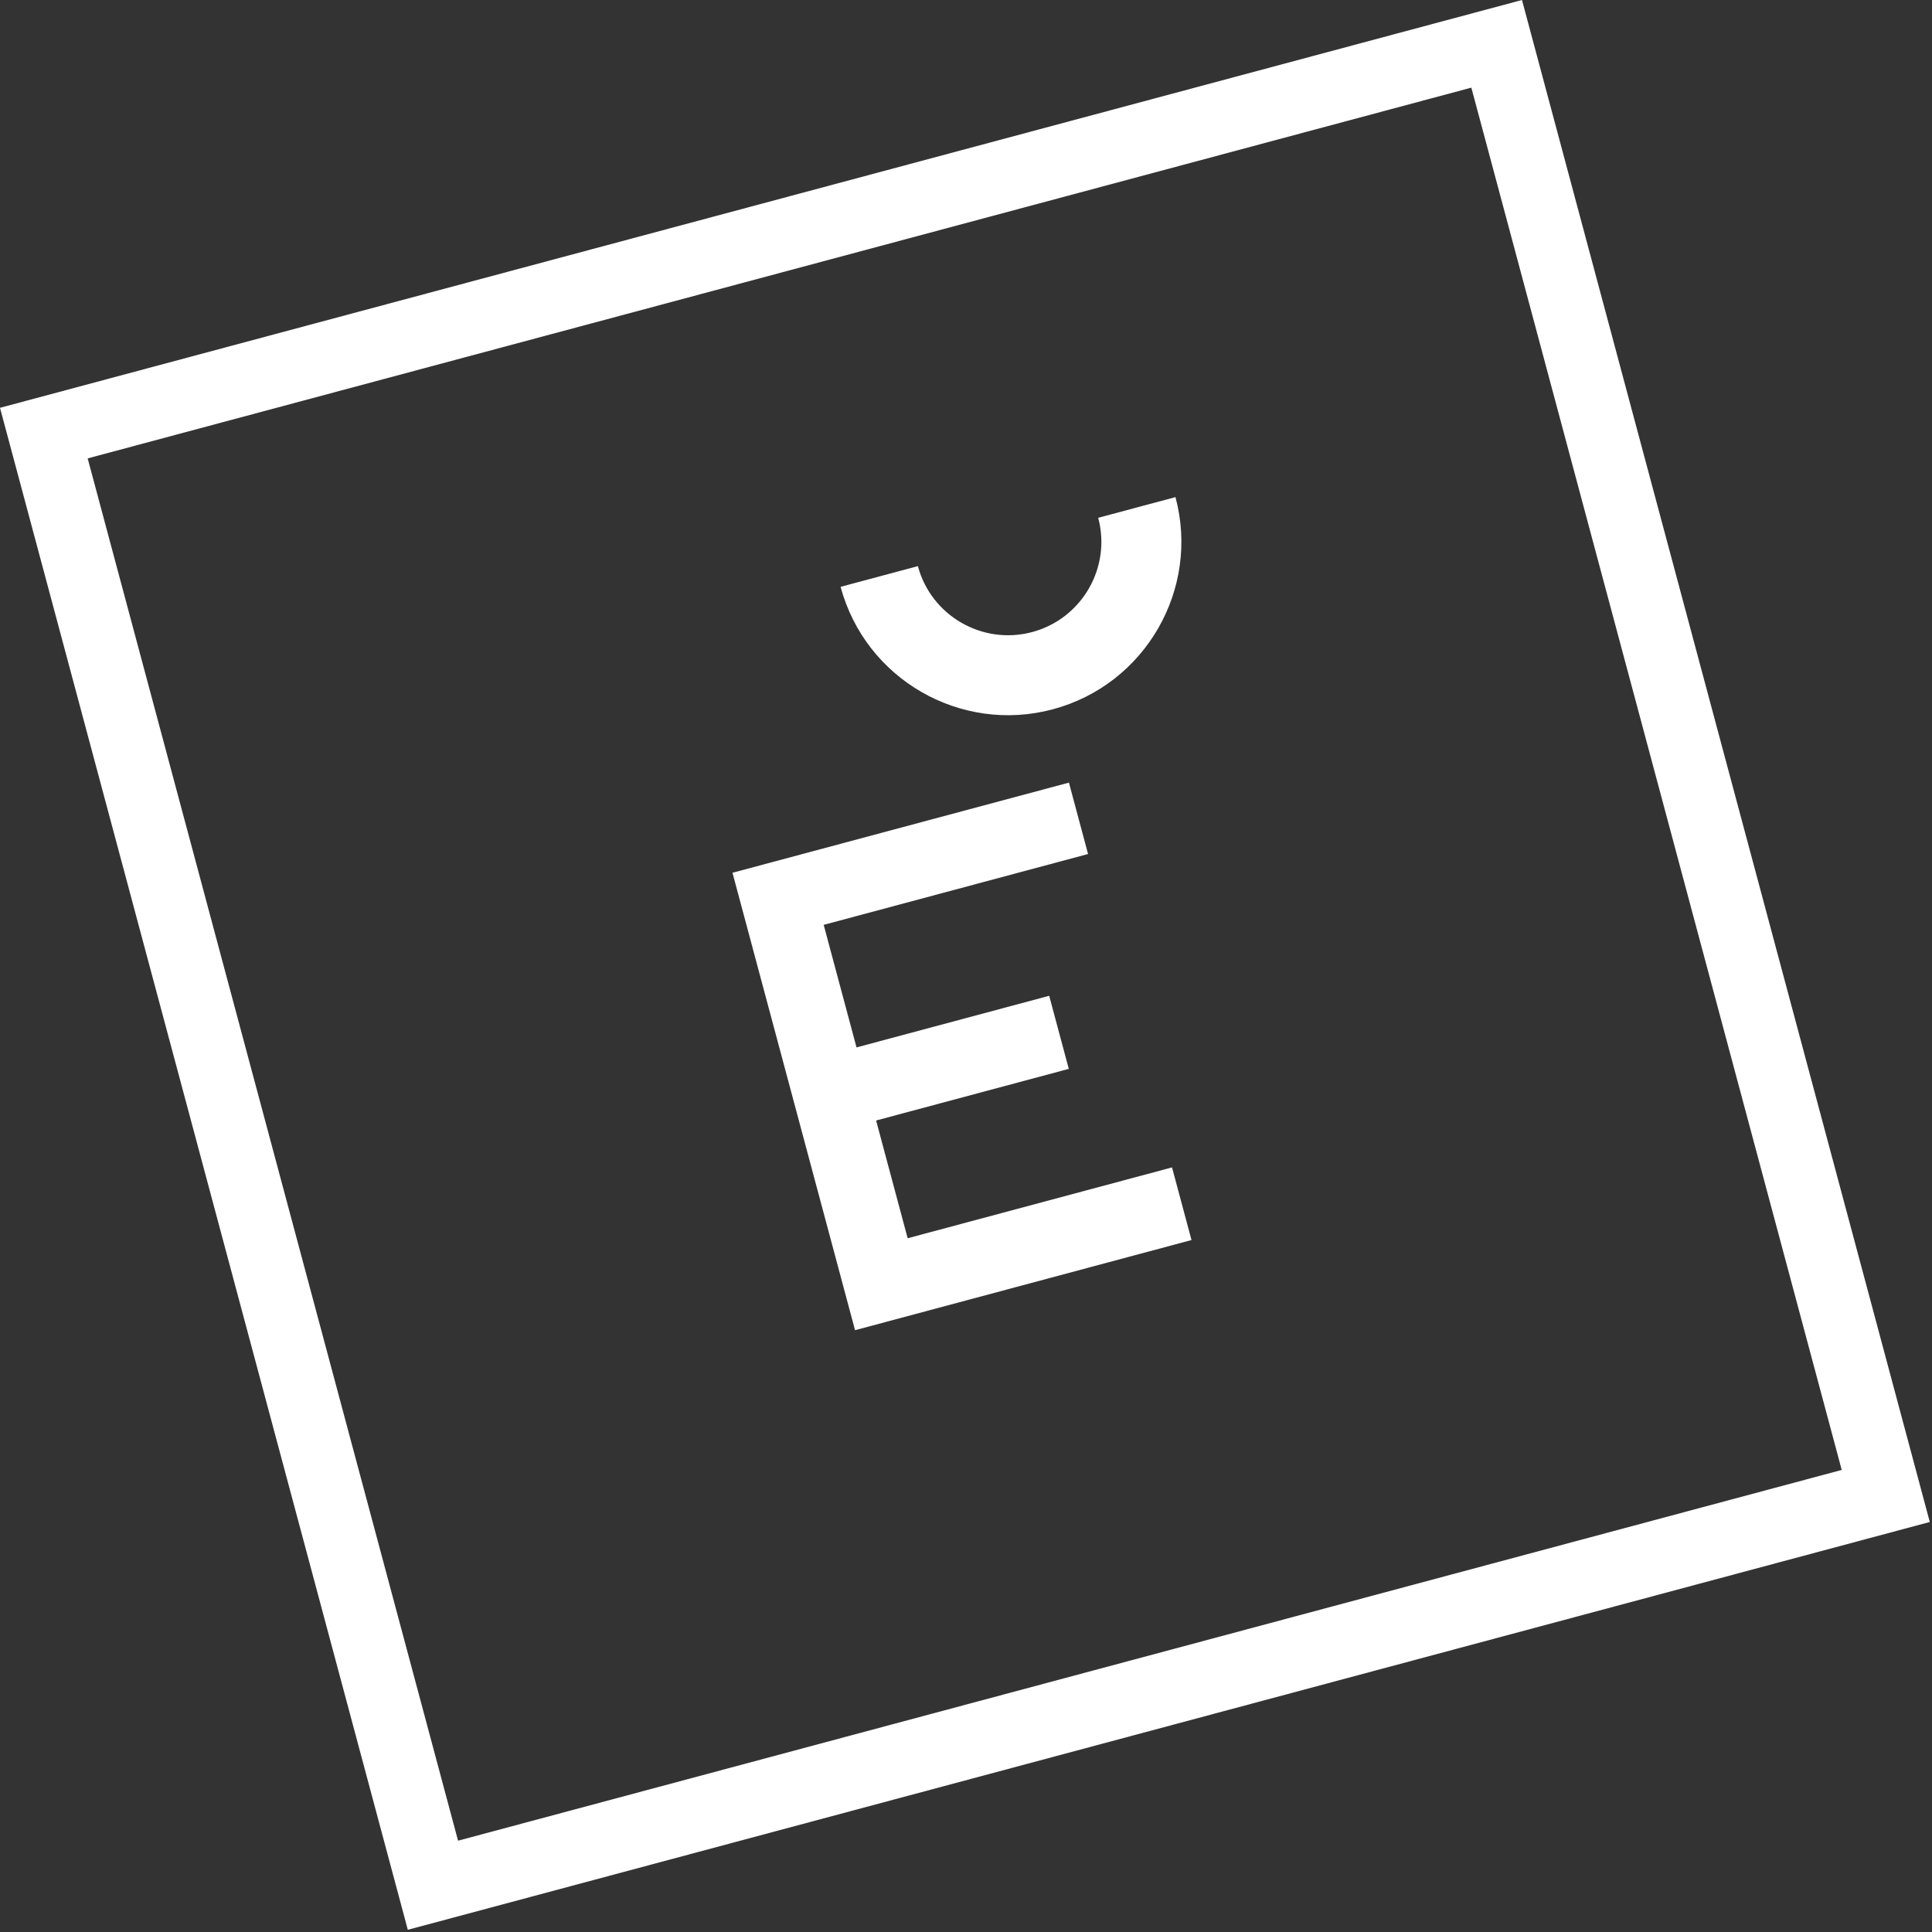 <svg width="551" height="551" viewBox="0 0 551 551" fill="none" xmlns="http://www.w3.org/2000/svg">
<rect x="0" y="0" width="551" height="551" fill="#333333" stroke="none"/>
<path d="M525.254 419.221L130.637 524.958L25.004 130.732L419.622 24.995L525.254 419.221ZM434.064 8.42163e-05L0 116.307L116.307 550.371L550.371 434.064L434.064 8.42163e-05Z" fill="white"/>
<path d="M310.312 243.562L304.856 223.2L208.901 248.911L243.857 379.368L339.812 353.657L334.261 332.941L258.862 353.144L249.863 319.562L304.814 304.838L299.229 283.995L244.278 298.719L234.913 263.765L310.312 243.562Z" fill="white"/>
<path d="M300.275 202.287C273.947 209.341 246.792 193.676 239.741 167.361L261.776 161.457C265.572 175.626 280.194 184.061 294.373 180.262C308.552 176.463 316.998 161.846 313.201 147.677L335.241 141.772C342.292 168.087 326.602 195.232 300.275 202.287Z" fill="white"/>
</svg>
